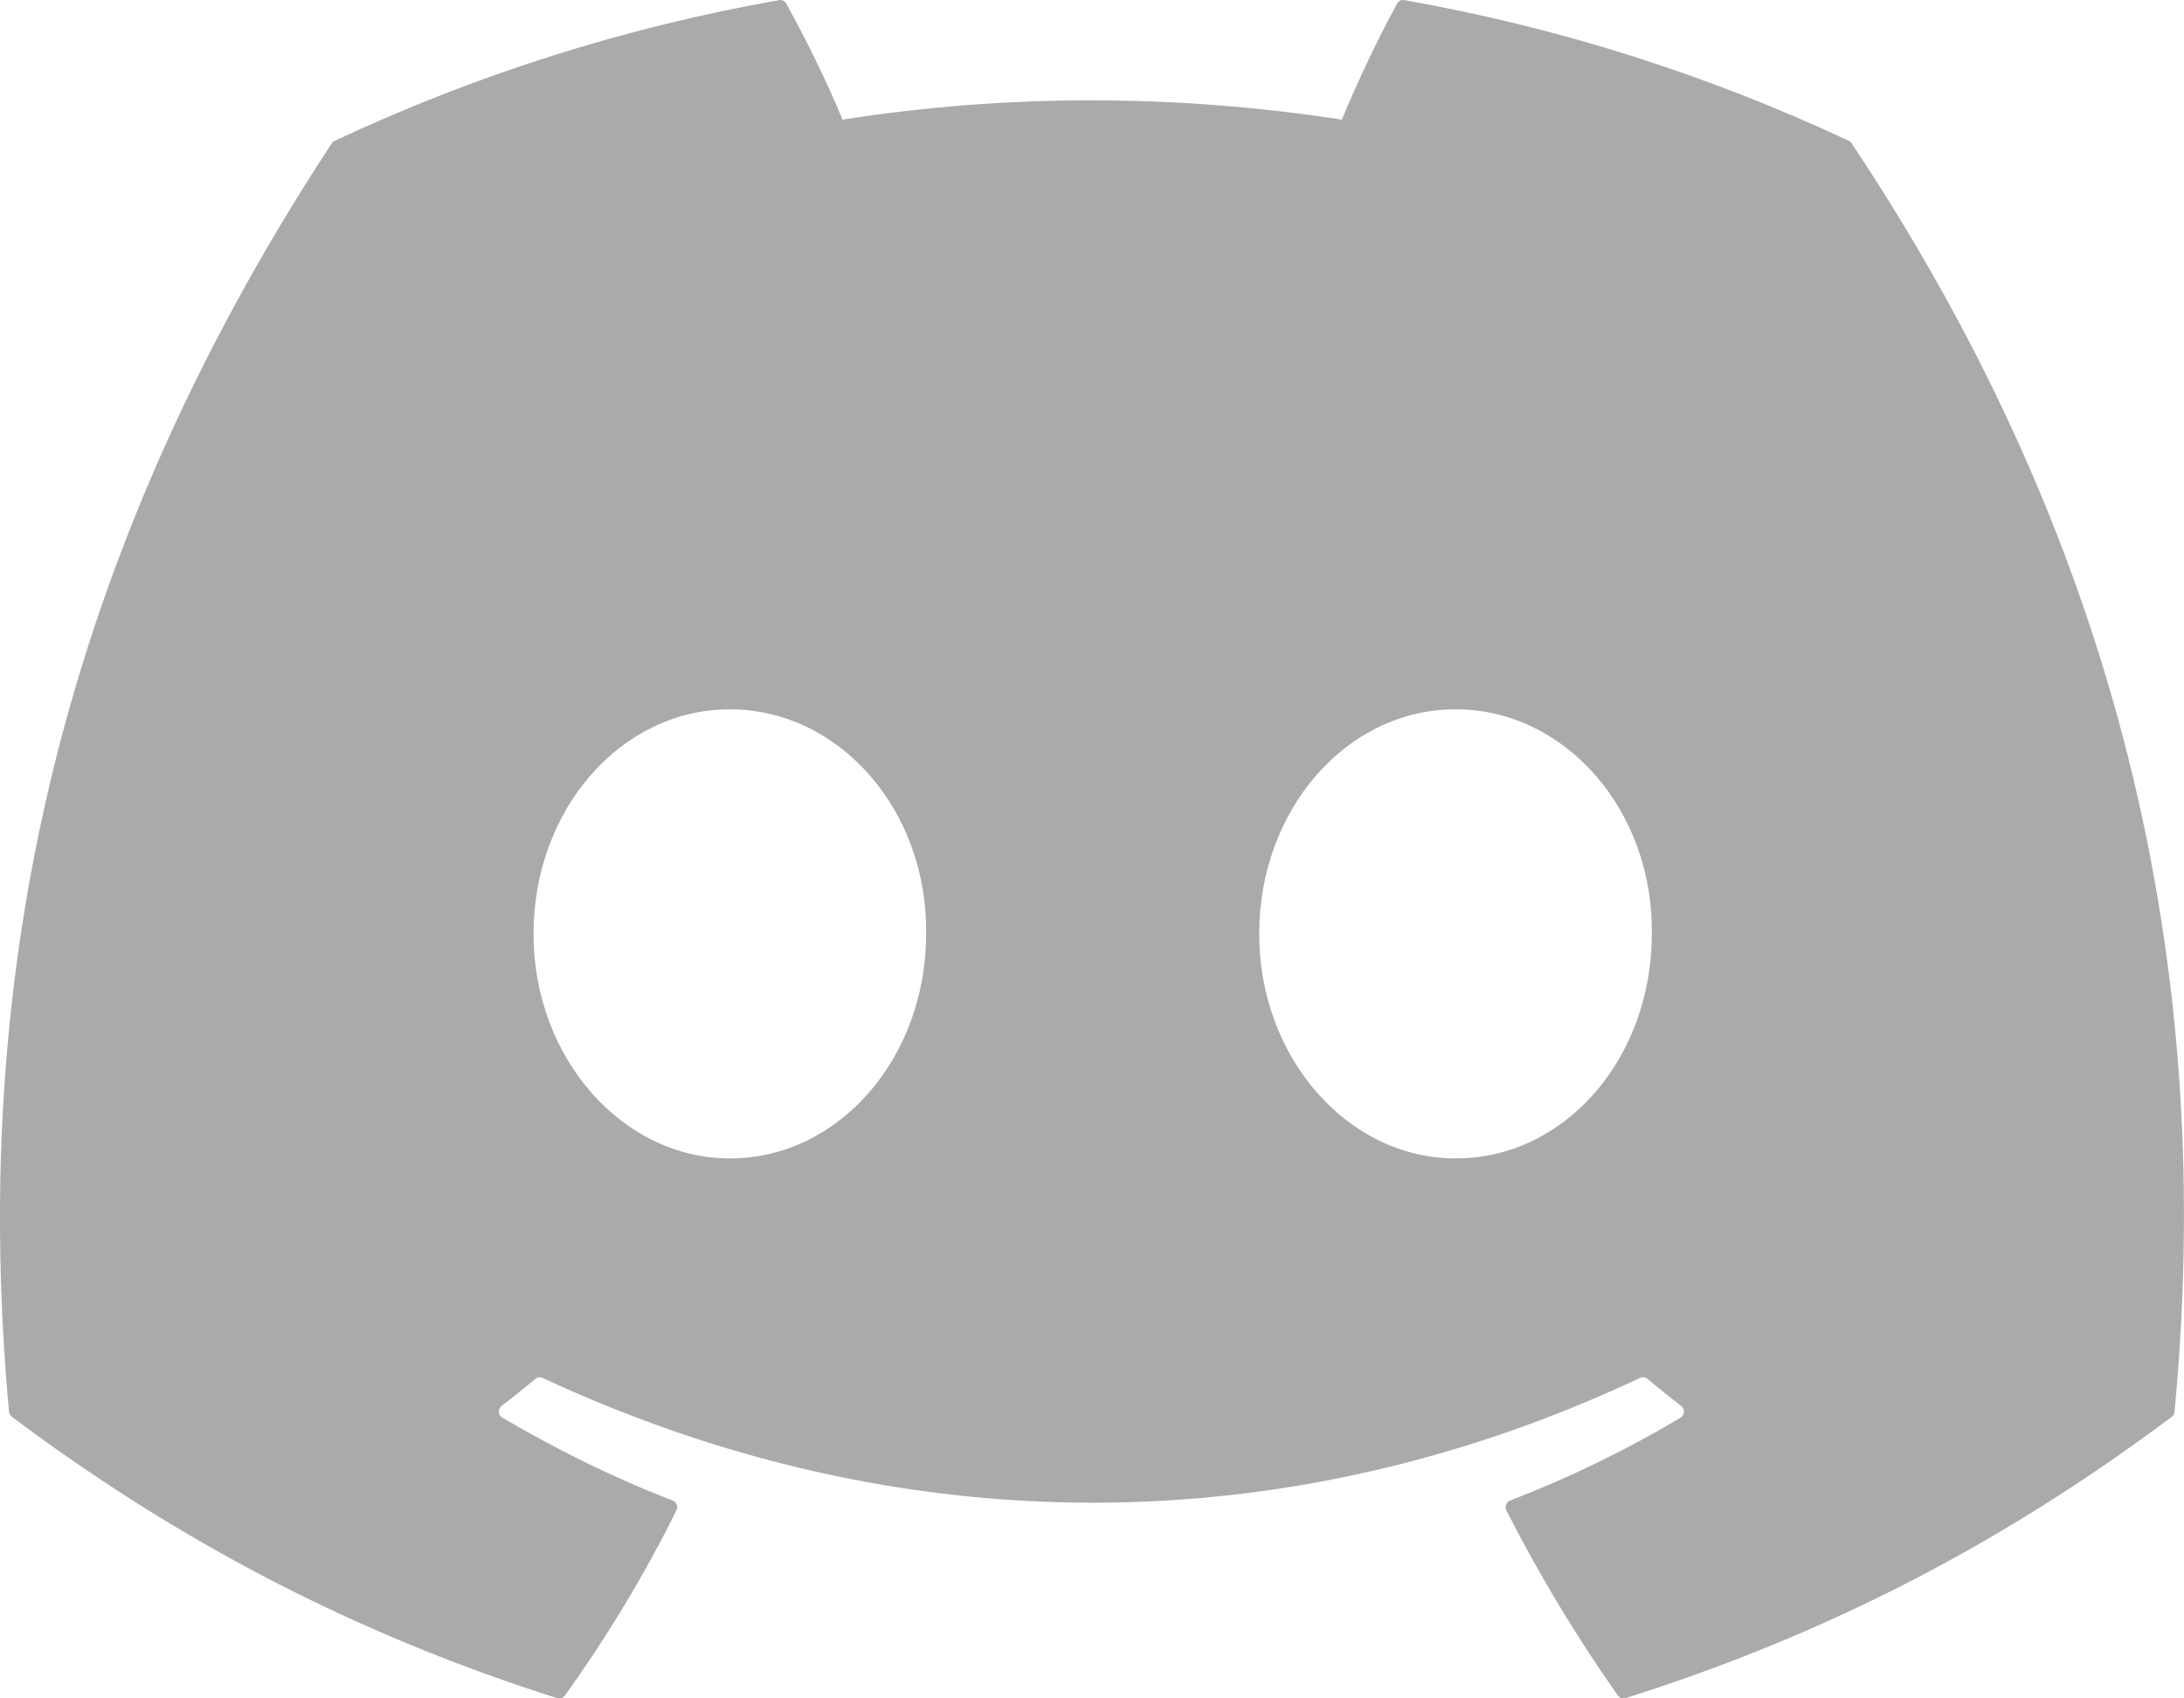 <svg width="18" height="14" viewBox="0 0 18 14" fill="none" xmlns="http://www.w3.org/2000/svg">
<path id="Vector" d="M15.238 1.161C14.071 0.614 12.839 0.224 11.574 0.001C11.562 -0.001 11.55 0 11.54 0.005C11.529 0.011 11.521 0.019 11.515 0.029C11.357 0.316 11.181 0.691 11.059 0.986C9.675 0.774 8.299 0.774 6.944 0.986C6.821 0.685 6.639 0.316 6.48 0.029C6.475 0.019 6.466 0.011 6.455 0.006C6.445 0.001 6.433 -0.001 6.421 0.001C5.156 0.224 3.924 0.614 2.758 1.161C2.748 1.165 2.739 1.172 2.734 1.182C0.4 4.739 -0.239 8.209 0.074 11.636C0.075 11.645 0.078 11.653 0.082 11.66C0.086 11.667 0.091 11.674 0.098 11.679C1.637 12.833 3.129 13.533 4.592 13.998C4.604 14.001 4.616 14.001 4.627 13.997C4.639 13.993 4.648 13.986 4.656 13.976C5.002 13.494 5.31 12.985 5.575 12.45C5.579 12.443 5.581 12.435 5.581 12.427C5.582 12.418 5.58 12.41 5.577 12.403C5.574 12.395 5.57 12.388 5.564 12.382C5.558 12.377 5.551 12.372 5.544 12.369C5.054 12.18 4.588 11.949 4.14 11.686C4.132 11.681 4.125 11.675 4.12 11.666C4.115 11.658 4.112 11.649 4.111 11.639C4.111 11.629 4.113 11.62 4.117 11.611C4.121 11.602 4.127 11.595 4.134 11.589C4.229 11.517 4.322 11.442 4.413 11.366C4.421 11.359 4.431 11.355 4.441 11.353C4.451 11.352 4.462 11.353 4.471 11.358C7.417 12.73 10.606 12.73 13.517 11.358C13.527 11.353 13.537 11.351 13.548 11.353C13.558 11.354 13.568 11.358 13.576 11.365C13.668 11.442 13.761 11.517 13.856 11.589C13.863 11.595 13.869 11.602 13.873 11.611C13.877 11.62 13.879 11.629 13.879 11.639C13.878 11.649 13.875 11.658 13.87 11.666C13.866 11.675 13.859 11.681 13.851 11.686C13.402 11.954 12.932 12.182 12.446 12.369C12.438 12.371 12.431 12.376 12.426 12.382C12.42 12.388 12.416 12.395 12.413 12.402C12.41 12.41 12.409 12.418 12.409 12.427C12.409 12.435 12.412 12.443 12.415 12.45C12.685 12.981 12.992 13.491 13.334 13.976C13.341 13.986 13.351 13.993 13.362 13.997C13.374 14.001 13.386 14.001 13.397 13.998C14.868 13.533 16.36 12.833 17.899 11.679C17.906 11.674 17.911 11.668 17.915 11.661C17.919 11.653 17.922 11.645 17.922 11.637C18.298 7.675 17.294 4.233 15.261 1.182C15.256 1.173 15.248 1.165 15.238 1.161ZM6.015 9.549C5.128 9.549 4.397 8.719 4.397 7.698C4.397 6.678 5.114 5.847 6.015 5.847C6.923 5.847 7.647 6.685 7.633 7.698C7.633 8.719 6.916 9.549 6.015 9.549ZM11.996 9.549C11.109 9.549 10.378 8.719 10.378 7.698C10.378 6.678 11.095 5.847 11.996 5.847C12.904 5.847 13.628 6.685 13.614 7.698C13.614 8.719 12.904 9.549 11.996 9.549Z" fill="#AAAAAA"/>
</svg>

